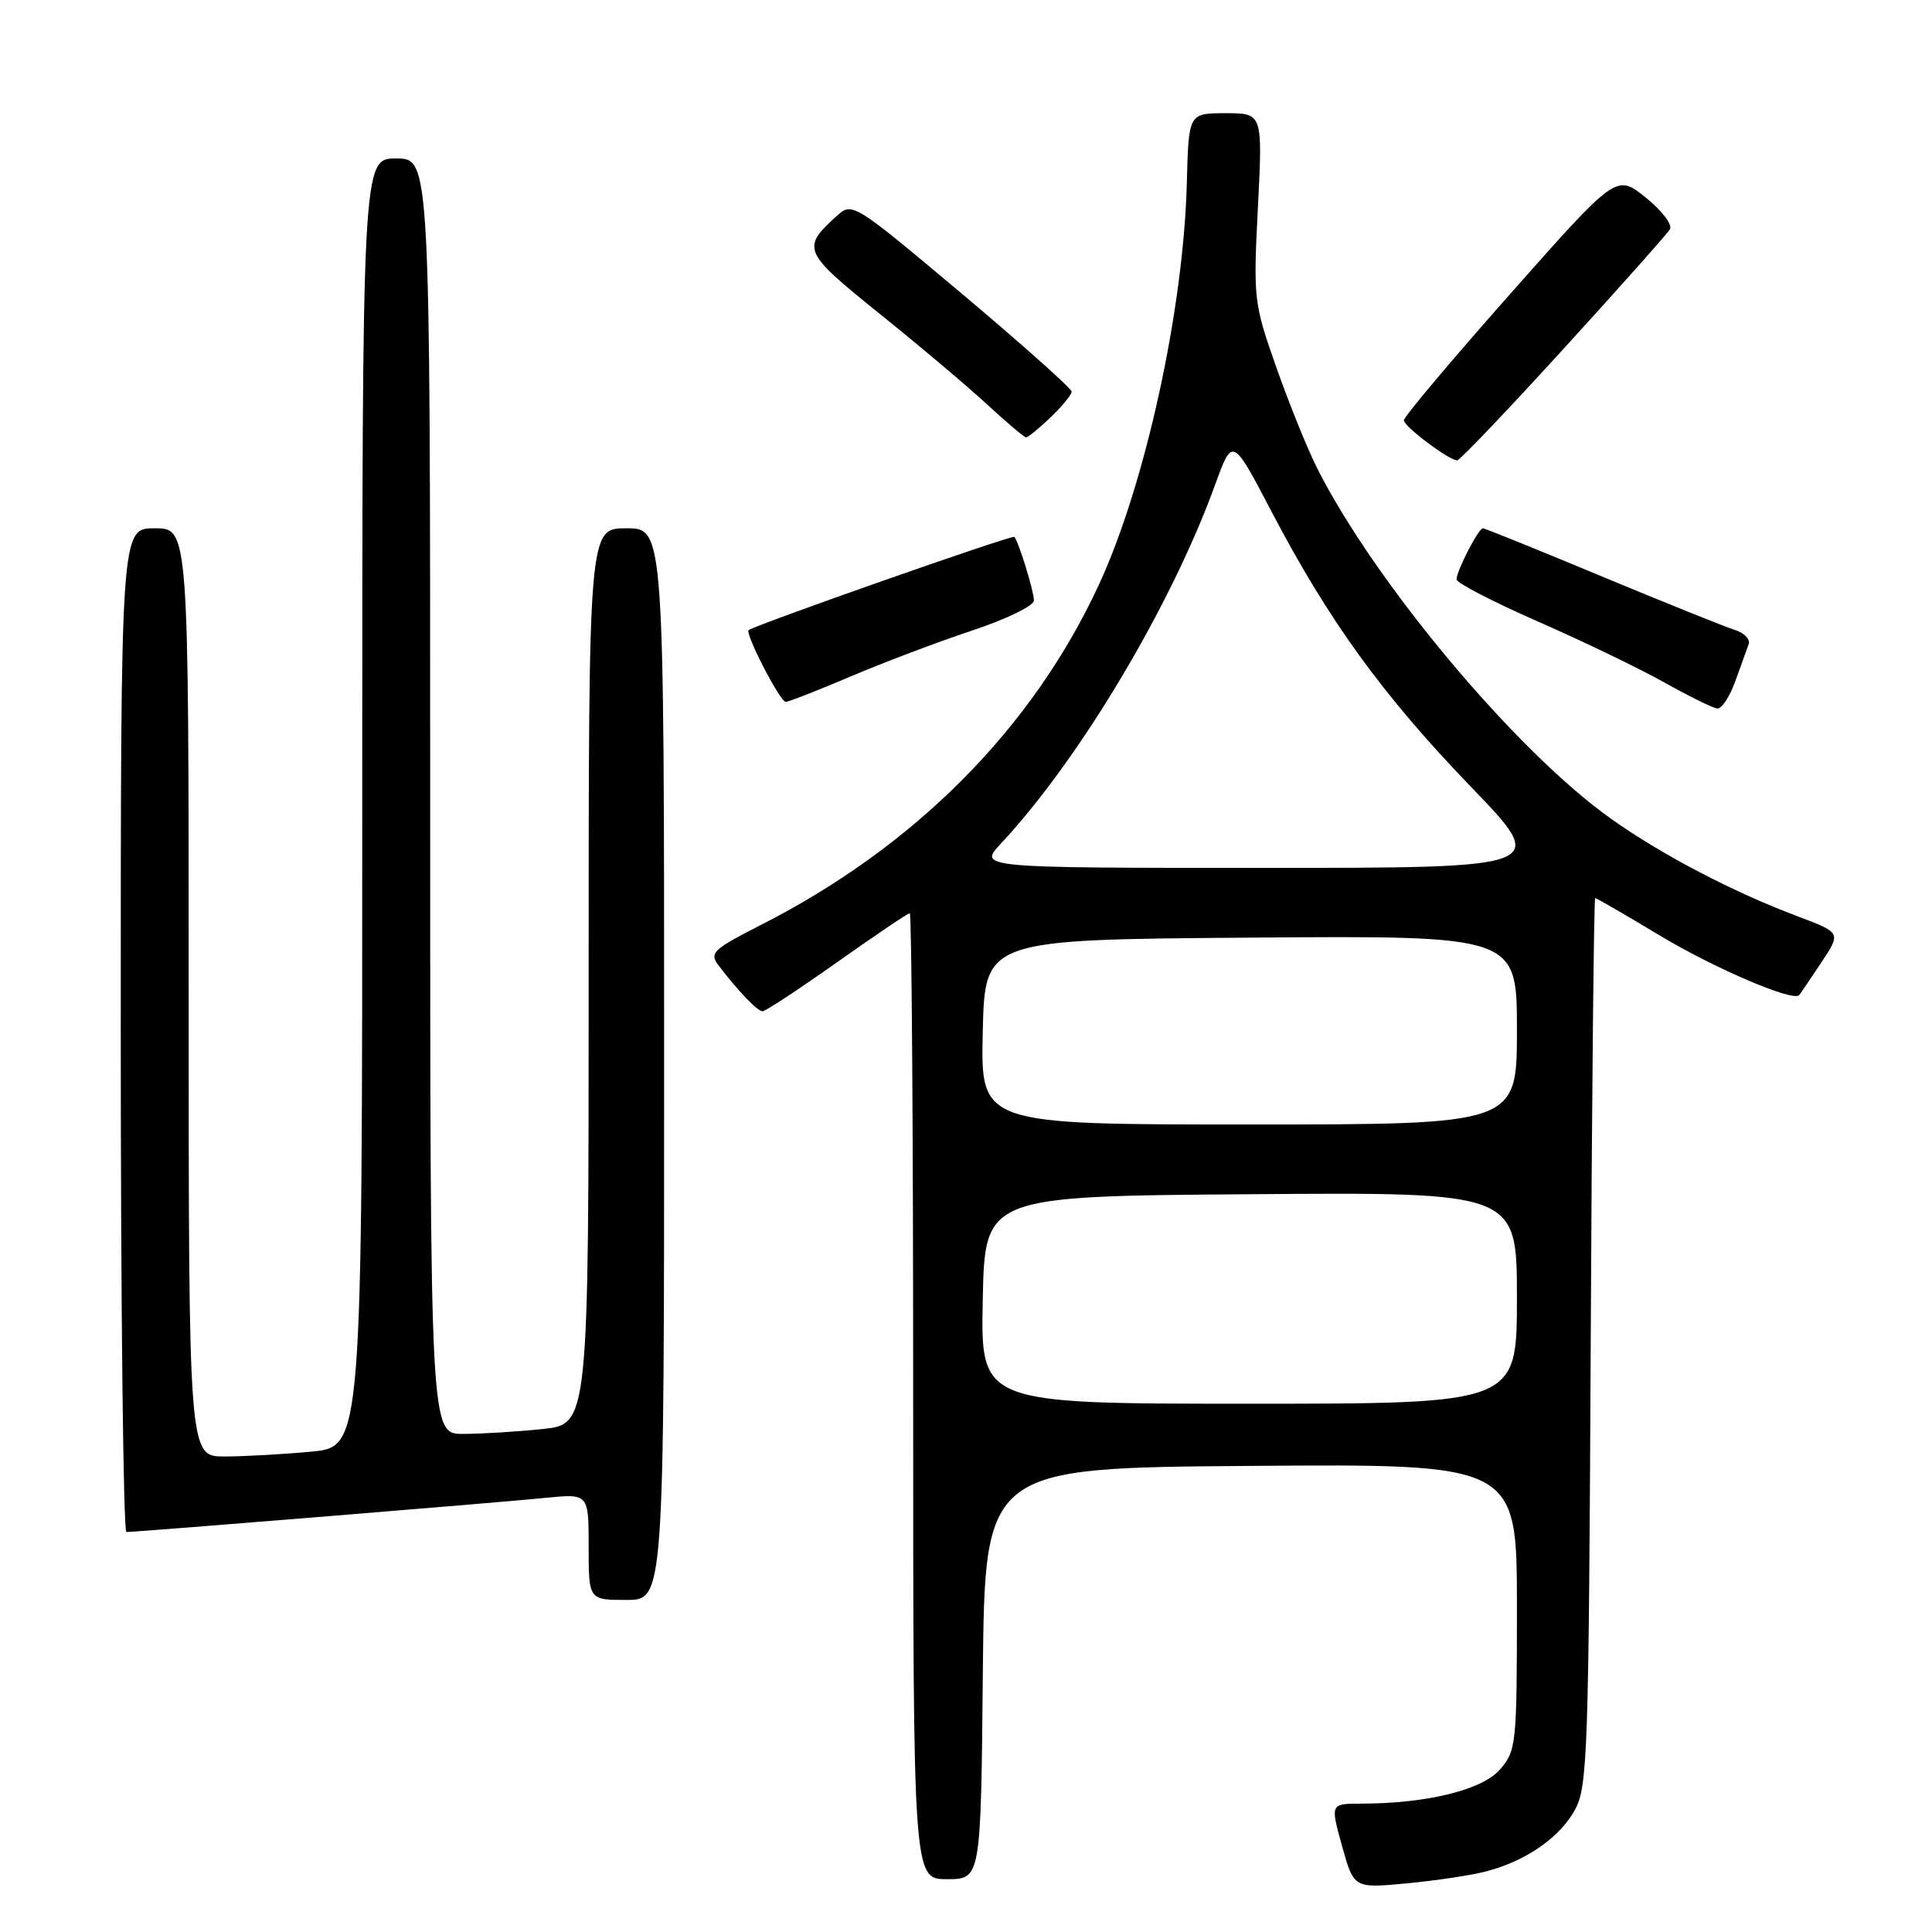 <?xml version="1.0" encoding="UTF-8" standalone="no"?>
<!DOCTYPE svg PUBLIC "-//W3C//DTD SVG 1.1//EN" "http://www.w3.org/Graphics/SVG/1.1/DTD/svg11.dtd" >
<svg xmlns="http://www.w3.org/2000/svg" xmlns:xlink="http://www.w3.org/1999/xlink" version="1.1" viewBox="0 0 256 256">
 <g >
 <path fill="currentColor"
d=" M 197.00 247.95 C 202.27 246.55 206.69 243.47 208.70 239.79 C 210.37 236.75 210.52 232.11 210.78 177.75 C 210.93 145.44 211.20 119.00 211.37 119.00 C 211.54 119.00 215.38 121.22 219.90 123.94 C 227.22 128.34 237.65 132.80 238.41 131.85 C 238.57 131.66 239.88 129.72 241.33 127.54 C 243.96 123.59 243.96 123.59 238.23 121.43 C 229.65 118.21 220.23 113.29 213.47 108.49 C 200.95 99.61 182.26 77.33 174.55 62.08 C 173.27 59.56 170.84 53.55 169.14 48.73 C 166.12 40.18 166.06 39.65 166.68 27.48 C 167.31 15.00 167.31 15.00 162.40 15.00 C 157.50 15.00 157.50 15.00 157.26 24.24 C 156.83 40.99 151.77 64.13 145.64 77.41 C 136.80 96.55 121.19 112.24 100.67 122.64 C 94.61 125.72 93.99 126.29 95.12 127.80 C 97.69 131.20 100.36 134.00 101.04 134.00 C 101.43 134.00 105.87 131.07 110.92 127.50 C 115.98 123.92 120.31 121.00 120.55 121.00 C 120.80 121.00 121.00 149.80 121.00 185.00 C 121.00 249.00 121.00 249.00 125.48 249.00 C 129.97 249.00 129.97 249.00 130.23 221.75 C 130.50 194.50 130.50 194.50 165.75 194.24 C 201.00 193.97 201.00 193.97 201.00 212.93 C 201.00 231.16 200.91 231.99 198.75 234.47 C 196.39 237.18 189.06 238.98 180.38 238.99 C 176.27 239.00 176.27 239.00 177.83 244.61 C 179.39 250.22 179.39 250.22 186.45 249.55 C 190.33 249.18 195.07 248.47 197.00 247.95 Z  M 88.00 141.00 C 88.00 70.00 88.00 70.00 83.00 70.00 C 78.00 70.00 78.00 70.00 78.00 129.36 C 78.00 188.72 78.00 188.72 71.85 189.36 C 68.47 189.71 63.75 190.00 61.35 190.00 C 57.00 190.00 57.00 190.00 57.00 105.50 C 57.00 21.00 57.00 21.00 52.50 21.00 C 48.00 21.00 48.00 21.00 48.00 106.36 C 48.00 191.71 48.00 191.71 41.25 192.35 C 37.54 192.70 32.36 192.99 29.75 192.99 C 25.00 193.00 25.00 193.00 25.00 131.50 C 25.00 70.00 25.00 70.00 20.50 70.00 C 16.00 70.00 16.00 70.00 16.00 136.50 C 16.00 173.07 16.34 203.00 16.75 203.00 C 18.18 203.00 66.52 199.06 72.25 198.48 C 78.00 197.90 78.00 197.90 78.00 204.95 C 78.00 212.00 78.00 212.00 83.00 212.00 C 88.00 212.00 88.00 212.00 88.00 141.00 Z  M 229.94 90.25 C 230.68 88.19 231.48 85.98 231.71 85.34 C 231.95 84.70 231.10 83.85 229.82 83.45 C 228.55 83.05 220.62 79.86 212.21 76.36 C 203.81 72.86 196.73 70.00 196.49 70.00 C 195.91 70.00 193.00 75.65 193.00 76.77 C 193.00 77.24 197.84 79.75 203.75 82.34 C 209.66 84.93 217.20 88.56 220.50 90.41 C 223.80 92.26 226.97 93.82 227.55 93.88 C 228.13 93.95 229.20 92.31 229.94 90.25 Z  M 112.66 89.66 C 116.97 87.82 124.21 85.08 128.75 83.57 C 133.31 82.06 137.00 80.27 137.00 79.57 C 137.00 78.35 135.01 71.88 134.41 71.14 C 134.16 70.83 99.99 82.83 99.20 83.50 C 98.69 83.95 103.37 93.00 104.11 93.00 C 104.50 93.00 108.35 91.49 112.66 89.66 Z  M 207.15 46.25 C 214.55 38.14 220.90 31.00 221.27 30.39 C 221.64 29.78 220.22 27.90 218.06 26.17 C 214.18 23.05 214.18 23.05 200.09 38.97 C 192.34 47.72 186.01 55.25 186.02 55.69 C 186.04 56.53 192.00 61.00 193.09 61.00 C 193.43 61.00 199.76 54.36 207.15 46.25 Z  M 139.20 55.31 C 140.74 53.84 142.00 52.29 142.00 51.89 C 142.00 51.49 135.46 45.66 127.48 38.94 C 113.08 26.85 112.93 26.75 110.88 28.61 C 106.15 32.89 106.37 33.37 116.45 41.49 C 121.66 45.67 128.07 51.08 130.71 53.51 C 133.34 55.94 135.70 57.94 135.95 57.96 C 136.19 57.98 137.65 56.79 139.20 55.31 Z  M 130.22 172.25 C 130.50 158.50 130.50 158.50 165.75 158.24 C 201.00 157.97 201.00 157.97 201.00 171.99 C 201.00 186.00 201.00 186.00 165.47 186.00 C 129.94 186.00 129.94 186.00 130.22 172.25 Z  M 130.22 136.75 C 130.50 124.50 130.50 124.50 165.75 124.24 C 201.00 123.97 201.00 123.97 201.00 136.49 C 201.00 149.00 201.00 149.00 165.47 149.00 C 129.94 149.00 129.94 149.00 130.22 136.75 Z  M 132.65 111.75 C 143.04 100.62 155.21 80.24 161.02 64.20 C 163.31 57.90 163.31 57.90 168.49 67.80 C 176.06 82.25 183.17 92.07 194.88 104.23 C 205.26 115.00 205.26 115.00 167.43 115.00 C 129.61 115.00 129.61 115.00 132.65 111.75 Z "/>
</g>
</svg>